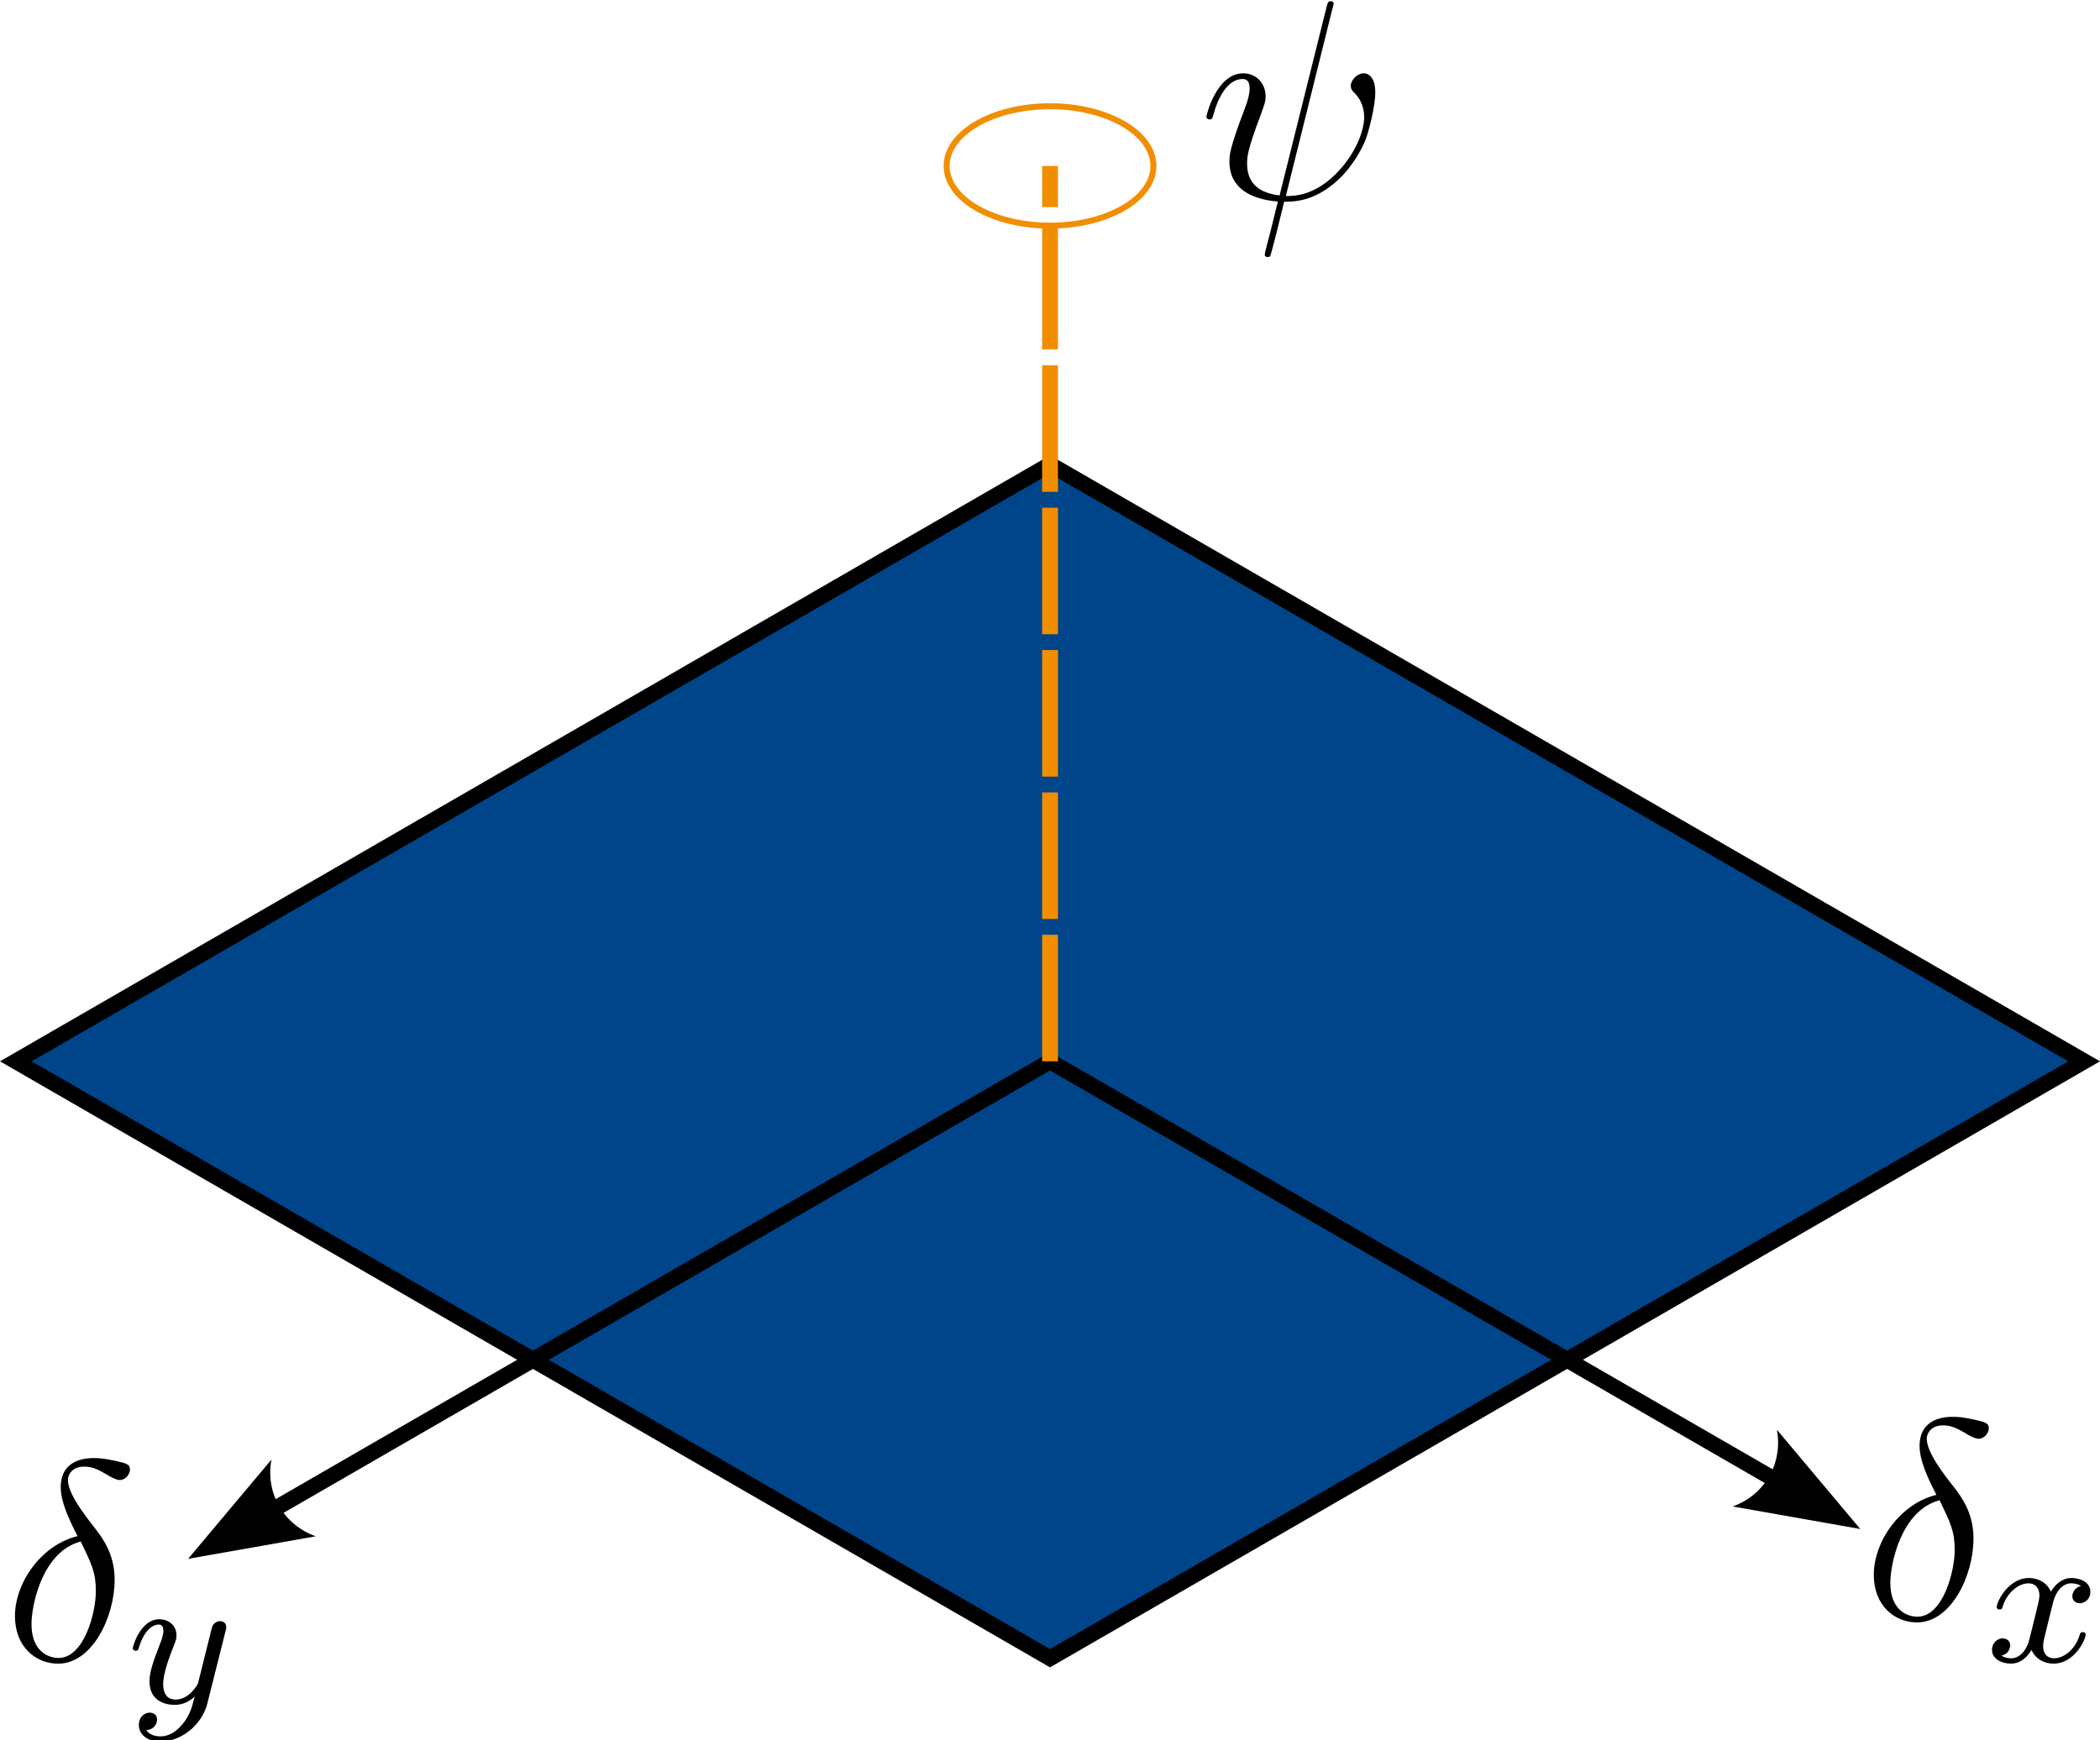<?xml version="1.0" encoding="UTF-8" standalone="no"?>
<!-- Created with Inkscape (http://www.inkscape.org/) -->

<svg
   width="35.171mm"
   height="29.153mm"
   viewBox="0 0 35.171 29.153"
   version="1.1"
   id="svg5"
   xml:space="preserve"
   inkscape:version="1.2.2 (b0a8486541, 2022-12-01)"
   sodipodi:docname="inplane.svg"
   xmlns:inkscape="http://www.inkscape.org/namespaces/inkscape"
   xmlns:sodipodi="http://sodipodi.sourceforge.net/DTD/sodipodi-0.dtd"
   xmlns:xlink="http://www.w3.org/1999/xlink"
   xmlns="http://www.w3.org/2000/svg"
   xmlns:svg="http://www.w3.org/2000/svg"><sodipodi:namedview
     id="namedview7"
     pagecolor="#ffffff"
     bordercolor="#000000"
     borderopacity="0.25"
     inkscape:showpageshadow="2"
     inkscape:pageopacity="0.0"
     inkscape:pagecheckerboard="0"
     inkscape:deskcolor="#d1d1d1"
     inkscape:document-units="mm"
     showgrid="true"
     inkscape:zoom="5.6334749"
     inkscape:cx="41.448663"
     inkscape:cy="52.543058"
     inkscape:window-width="1920"
     inkscape:window-height="1051"
     inkscape:window-x="0"
     inkscape:window-y="0"
     inkscape:window-maximized="1"
     inkscape:current-layer="layer1"><inkscape:grid
       type="axonomgrid"
       id="grid184"
       empspacing="10"
       originx="-43.036"
       originy="-147.22" /></sodipodi:namedview><defs
     id="defs2"><marker
       style="overflow:visible"
       id="Arrow1"
       refX="0"
       refY="0"
       orient="auto-start-reverse"
       inkscape:stockid="Arrow1"
       markerWidth="4.061"
       markerHeight="6.707"
       viewBox="0 0 4.061 6.707"
       inkscape:isstock="true"
       inkscape:collect="always"
       preserveAspectRatio="xMidYMid"><path
         style="fill:none;stroke:context-stroke;stroke-width:1;stroke-linecap:butt"
         d="M 3,-3 0,0 3,3"
         id="path5057"
         transform="rotate(180,0.125,0)"
         sodipodi:nodetypes="ccc" /></marker><marker
       style="overflow:visible"
       id="marker1181"
       refX="0"
       refY="0"
       orient="auto-start-reverse"
       inkscape:stockid="Arrow2"
       markerWidth="7.7"
       markerHeight="5.6"
       viewBox="0 0 7.7 5.6"
       inkscape:isstock="true"
       inkscape:collect="always"
       preserveAspectRatio="xMidYMid"><path
         transform="scale(0.7)"
         d="M -2,-4 9,0 -2,4 c 2,-2.33 2,-5.66 0,-8 z"
         style="fill:context-stroke;fill-rule:evenodd;stroke:none"
         id="path1179" /></marker><marker
       style="overflow:visible"
       id="Arrow2"
       refX="0"
       refY="0"
       orient="auto-start-reverse"
       inkscape:stockid="Arrow2"
       markerWidth="7.7"
       markerHeight="5.6"
       viewBox="0 0 7.7 5.6"
       inkscape:isstock="true"
       inkscape:collect="always"
       preserveAspectRatio="xMidYMid"><path
         transform="scale(0.7)"
         d="M -2,-4 9,0 -2,4 c 2,-2.33 2,-5.66 0,-8 z"
         style="fill:context-stroke;fill-rule:evenodd;stroke:none"
         id="arrow2L" /></marker><path
       id="g0-32"
       d="m 5.619,-8.01 c 0,-0.012 0.048,-0.167 0.048,-0.179 0,-0.108 -0.096,-0.108 -0.132,-0.108 -0.108,0 -0.12,0.06 -0.167,0.239 L 3.395,-0.143 C 2.403,-0.263 2.032,-0.765 2.032,-1.482 c 0,-0.263 0,-0.538 0.562,-2.02 0.155,-0.43 0.215,-0.586 0.215,-0.801 0,-0.538 -0.383,-0.968 -0.944,-0.968 -1.1,0 -1.542,1.733 -1.542,1.829 0,0.048 0.048,0.108 0.132,0.108 0.108,0 0.12,-0.048 0.167,-0.215 0.287,-1.04 0.765,-1.482 1.207,-1.482 0.108,0 0.311,0.012 0.311,0.395 0,0.048 0,0.311 -0.203,0.837 -0.646,1.698 -0.646,1.961 -0.646,2.236 0,1.148 0.956,1.59 2.032,1.674 -0.096,0.371 -0.179,0.753 -0.275,1.124 -0.191,0.717 -0.275,1.052 -0.275,1.1 0,0.108 0.096,0.108 0.132,0.108 0.024,0 0.072,0 0.096,-0.048 C 3.049,2.343 3.539,0.335 3.587,0.12 c 0.442,0 1.387,0 2.463,-1.112 0.395,-0.43 0.753,-0.98 0.956,-1.494 0.12,-0.311 0.406,-1.375 0.406,-1.985 0,-0.717 -0.359,-0.801 -0.478,-0.801 -0.287,0 -0.55,0.287 -0.55,0.526 0,0.143 0.084,0.227 0.132,0.275 0.108,0.108 0.43,0.43 0.43,1.052 0,0.43 -0.239,1.315 -1.004,2.176 -1.004,1.124 -1.925,1.124 -2.283,1.124 z" /><path
       id="g0-120"
       d="m 3.993,-3.18 c -0.351,0.088 -0.367,0.399 -0.367,0.43 0,0.175 0.135,0.295 0.311,0.295 0.175,0 0.446,-0.135 0.446,-0.478 0,-0.454 -0.502,-0.582 -0.797,-0.582 -0.375,0 -0.677,0.263 -0.861,0.574 -0.175,-0.422 -0.59,-0.574 -0.917,-0.574 -0.869,0 -1.355,0.996 -1.355,1.219 0,0.072 0.056,0.104 0.12,0.104 0.096,0 0.112,-0.04 0.135,-0.135 0.183,-0.582 0.662,-0.964 1.076,-0.964 0.311,0 0.462,0.223 0.462,0.51 0,0.159 -0.096,0.526 -0.159,0.781 -0.056,0.231 -0.231,0.94 -0.271,1.092 -0.112,0.43 -0.399,0.765 -0.757,0.765 -0.032,0 -0.239,0 -0.406,-0.112 0.367,-0.088 0.367,-0.422 0.367,-0.43 0,-0.183 -0.143,-0.295 -0.319,-0.295 -0.215,0 -0.446,0.183 -0.446,0.486 0,0.367 0.391,0.574 0.797,0.574 0.422,0 0.717,-0.319 0.861,-0.574 0.175,0.391 0.542,0.574 0.925,0.574 0.869,0 1.347,-0.996 1.347,-1.219 0,-0.08 -0.064,-0.104 -0.12,-0.104 -0.096,0 -0.112,0.056 -0.135,0.135 -0.159,0.534 -0.614,0.964 -1.076,0.964 -0.263,0 -0.454,-0.175 -0.454,-0.51 0,-0.159 0.048,-0.343 0.159,-0.789 0.056,-0.239 0.231,-0.94 0.271,-1.092 0.112,-0.414 0.391,-0.757 0.749,-0.757 0.04,0 0.247,0 0.414,0.112 z" /><path
       id="g1-14"
       d="m 3.108,-5.212 c -1.53,0.371 -2.63,1.961 -2.63,3.359 0,1.279 0.861,1.997 1.817,1.997 1.411,0 2.367,-1.937 2.367,-3.527 0,-1.076 -0.502,-1.733 -0.801,-2.128 -0.442,-0.562 -1.16,-1.482 -1.16,-2.056 0,-0.203 0.155,-0.562 0.681,-0.562 0.371,0 0.598,0.132 0.956,0.335 0.108,0.072 0.383,0.227 0.538,0.227 0.251,0 0.43,-0.251 0.43,-0.442 0,-0.227 -0.179,-0.263 -0.598,-0.359 -0.562,-0.12 -0.729,-0.12 -0.933,-0.12 -0.203,0 -1.375,0 -1.375,1.219 0,0.586 0.299,1.267 0.705,2.056 z m 0.132,0.227 c 0.454,0.944 0.634,1.303 0.634,2.08 0,0.933 -0.502,2.809 -1.566,2.809 -0.466,0 -1.136,-0.311 -1.136,-1.423 0,-0.777 0.442,-3.037 2.068,-3.467 z" /><path
       id="g0-121"
       d="m 4.129,-3.005 c 0.032,-0.112 0.032,-0.128 0.032,-0.183 0,-0.199 -0.159,-0.247 -0.255,-0.247 -0.04,0 -0.223,0.008 -0.327,0.215 -0.016,0.04 -0.088,0.327 -0.128,0.494 l -0.478,1.913 c -0.008,0.024 -0.351,0.669 -0.933,0.669 -0.391,0 -0.526,-0.287 -0.526,-0.646 0,-0.462 0.271,-1.172 0.454,-1.634 0.08,-0.199 0.104,-0.271 0.104,-0.414 0,-0.438 -0.351,-0.677 -0.717,-0.677 -0.789,0 -1.116,1.124 -1.116,1.219 0,0.072 0.056,0.104 0.12,0.104 0.104,0 0.112,-0.048 0.135,-0.128 0.207,-0.693 0.55,-0.972 0.837,-0.972 0.12,0 0.191,0.08 0.191,0.263 0,0.167 -0.064,0.351 -0.12,0.494 -0.327,0.845 -0.462,1.251 -0.462,1.626 0,0.781 0.59,0.988 1.06,0.988 0.375,0 0.646,-0.167 0.837,-0.351 C 2.726,0.175 2.646,0.486 2.343,0.869 2.08,1.196 1.761,1.403 1.403,1.403 1.267,1.403 0.964,1.379 0.805,1.14 1.227,1.108 1.259,0.749 1.259,0.701 c 0,-0.191 -0.143,-0.295 -0.311,-0.295 -0.175,0 -0.454,0.135 -0.454,0.526 0,0.375 0.343,0.693 0.909,0.693 0.813,0 1.73,-0.654 1.969,-1.618 z" /><path
       id="g1-14-3"
       d="m 3.108,-5.212 c -1.53,0.371 -2.63,1.961 -2.63,3.359 0,1.279 0.861,1.997 1.817,1.997 1.411,0 2.367,-1.937 2.367,-3.527 0,-1.076 -0.502,-1.733 -0.801,-2.128 -0.442,-0.562 -1.16,-1.482 -1.16,-2.056 0,-0.203 0.155,-0.562 0.681,-0.562 0.371,0 0.598,0.132 0.956,0.335 0.108,0.072 0.383,0.227 0.538,0.227 0.251,0 0.43,-0.251 0.43,-0.442 0,-0.227 -0.179,-0.263 -0.598,-0.359 -0.562,-0.12 -0.729,-0.12 -0.933,-0.12 -0.203,0 -1.375,0 -1.375,1.219 0,0.586 0.299,1.267 0.705,2.056 z m 0.132,0.227 c 0.454,0.944 0.634,1.303 0.634,2.08 0,0.933 -0.502,2.809 -1.566,2.809 -0.466,0 -1.136,-0.311 -1.136,-1.423 0,-0.777 0.442,-3.037 2.068,-3.467 z" /></defs><g
     inkscape:label="Capa 1"
     inkscape:groupmode="layer"
     id="layer1"
     transform="translate(-43.036,-147.22)"><path
       style="fill:#004489;fill-opacity:1;stroke:#000000;stroke-width:0.265"
       d="M 60.622,175 77.942,165 60.622,155 43.301,165 Z"
       id="path240"
       inkscape:label="Image" /><path
       style="fill:#004489;fill-opacity:1;stroke:#000000;stroke-width:0.265;marker-end:url(#marker1181)"
       d="m 60.622,165 12.124,7"
       id="path850"
       inkscape:label="Y" /><path
       style="fill:#004489;fill-opacity:1;stroke:#000000;stroke-width:0.265;marker-end:url(#Arrow2)"
       d="m 60.622,165 -12.99,7.5"
       id="path852"
       inkscape:label="X"
       sodipodi:nodetypes="cc" /><path
       style="fill:#004489;fill-opacity:1;stroke:#f18e00;stroke-width:0.265;stroke-dasharray:2.12, 0.265;stroke-dashoffset:0;stroke-opacity:1"
       d="m 60.622,165 10e-7,-15"
       id="path1325"
       sodipodi:nodetypes="cc" /><ellipse
       style="fill:none;fill-opacity:1;stroke:#f18e00;stroke-width:0.1;stroke-dasharray:none;stroke-dashoffset:0;stroke-opacity:1;marker-end:url(#Arrow1)"
       id="path2944"
       ry="1"
       rx="1.732"
       cy="150"
       cx="60.622" /><use
       x="56.413"
       y="65.753"
       xlink:href="#g0-32"
       id="use9346"
       transform="matrix(0.399,0,0,0.399,40.603,124.316)" /><g
       id="page1"
       transform="matrix(0.399,0,0,0.399,51.719,148.107)"><use
         x="56.413"
         y="65.753"
         xlink:href="#g1-14"
         id="use14784" /><use
         x="61.598"
         y="67.547"
         xlink:href="#g0-120"
         id="use14786" /></g><g
       id="page1-6"
       transform="matrix(0.399,0,0,0.399,20.587,148.798)"><use
         x="56.413"
         y="65.753"
         xlink:href="#g1-14-3"
         id="use18630" /><use
         x="61.598"
         y="67.547"
         xlink:href="#g0-121"
         id="use18632" /></g></g></svg>
